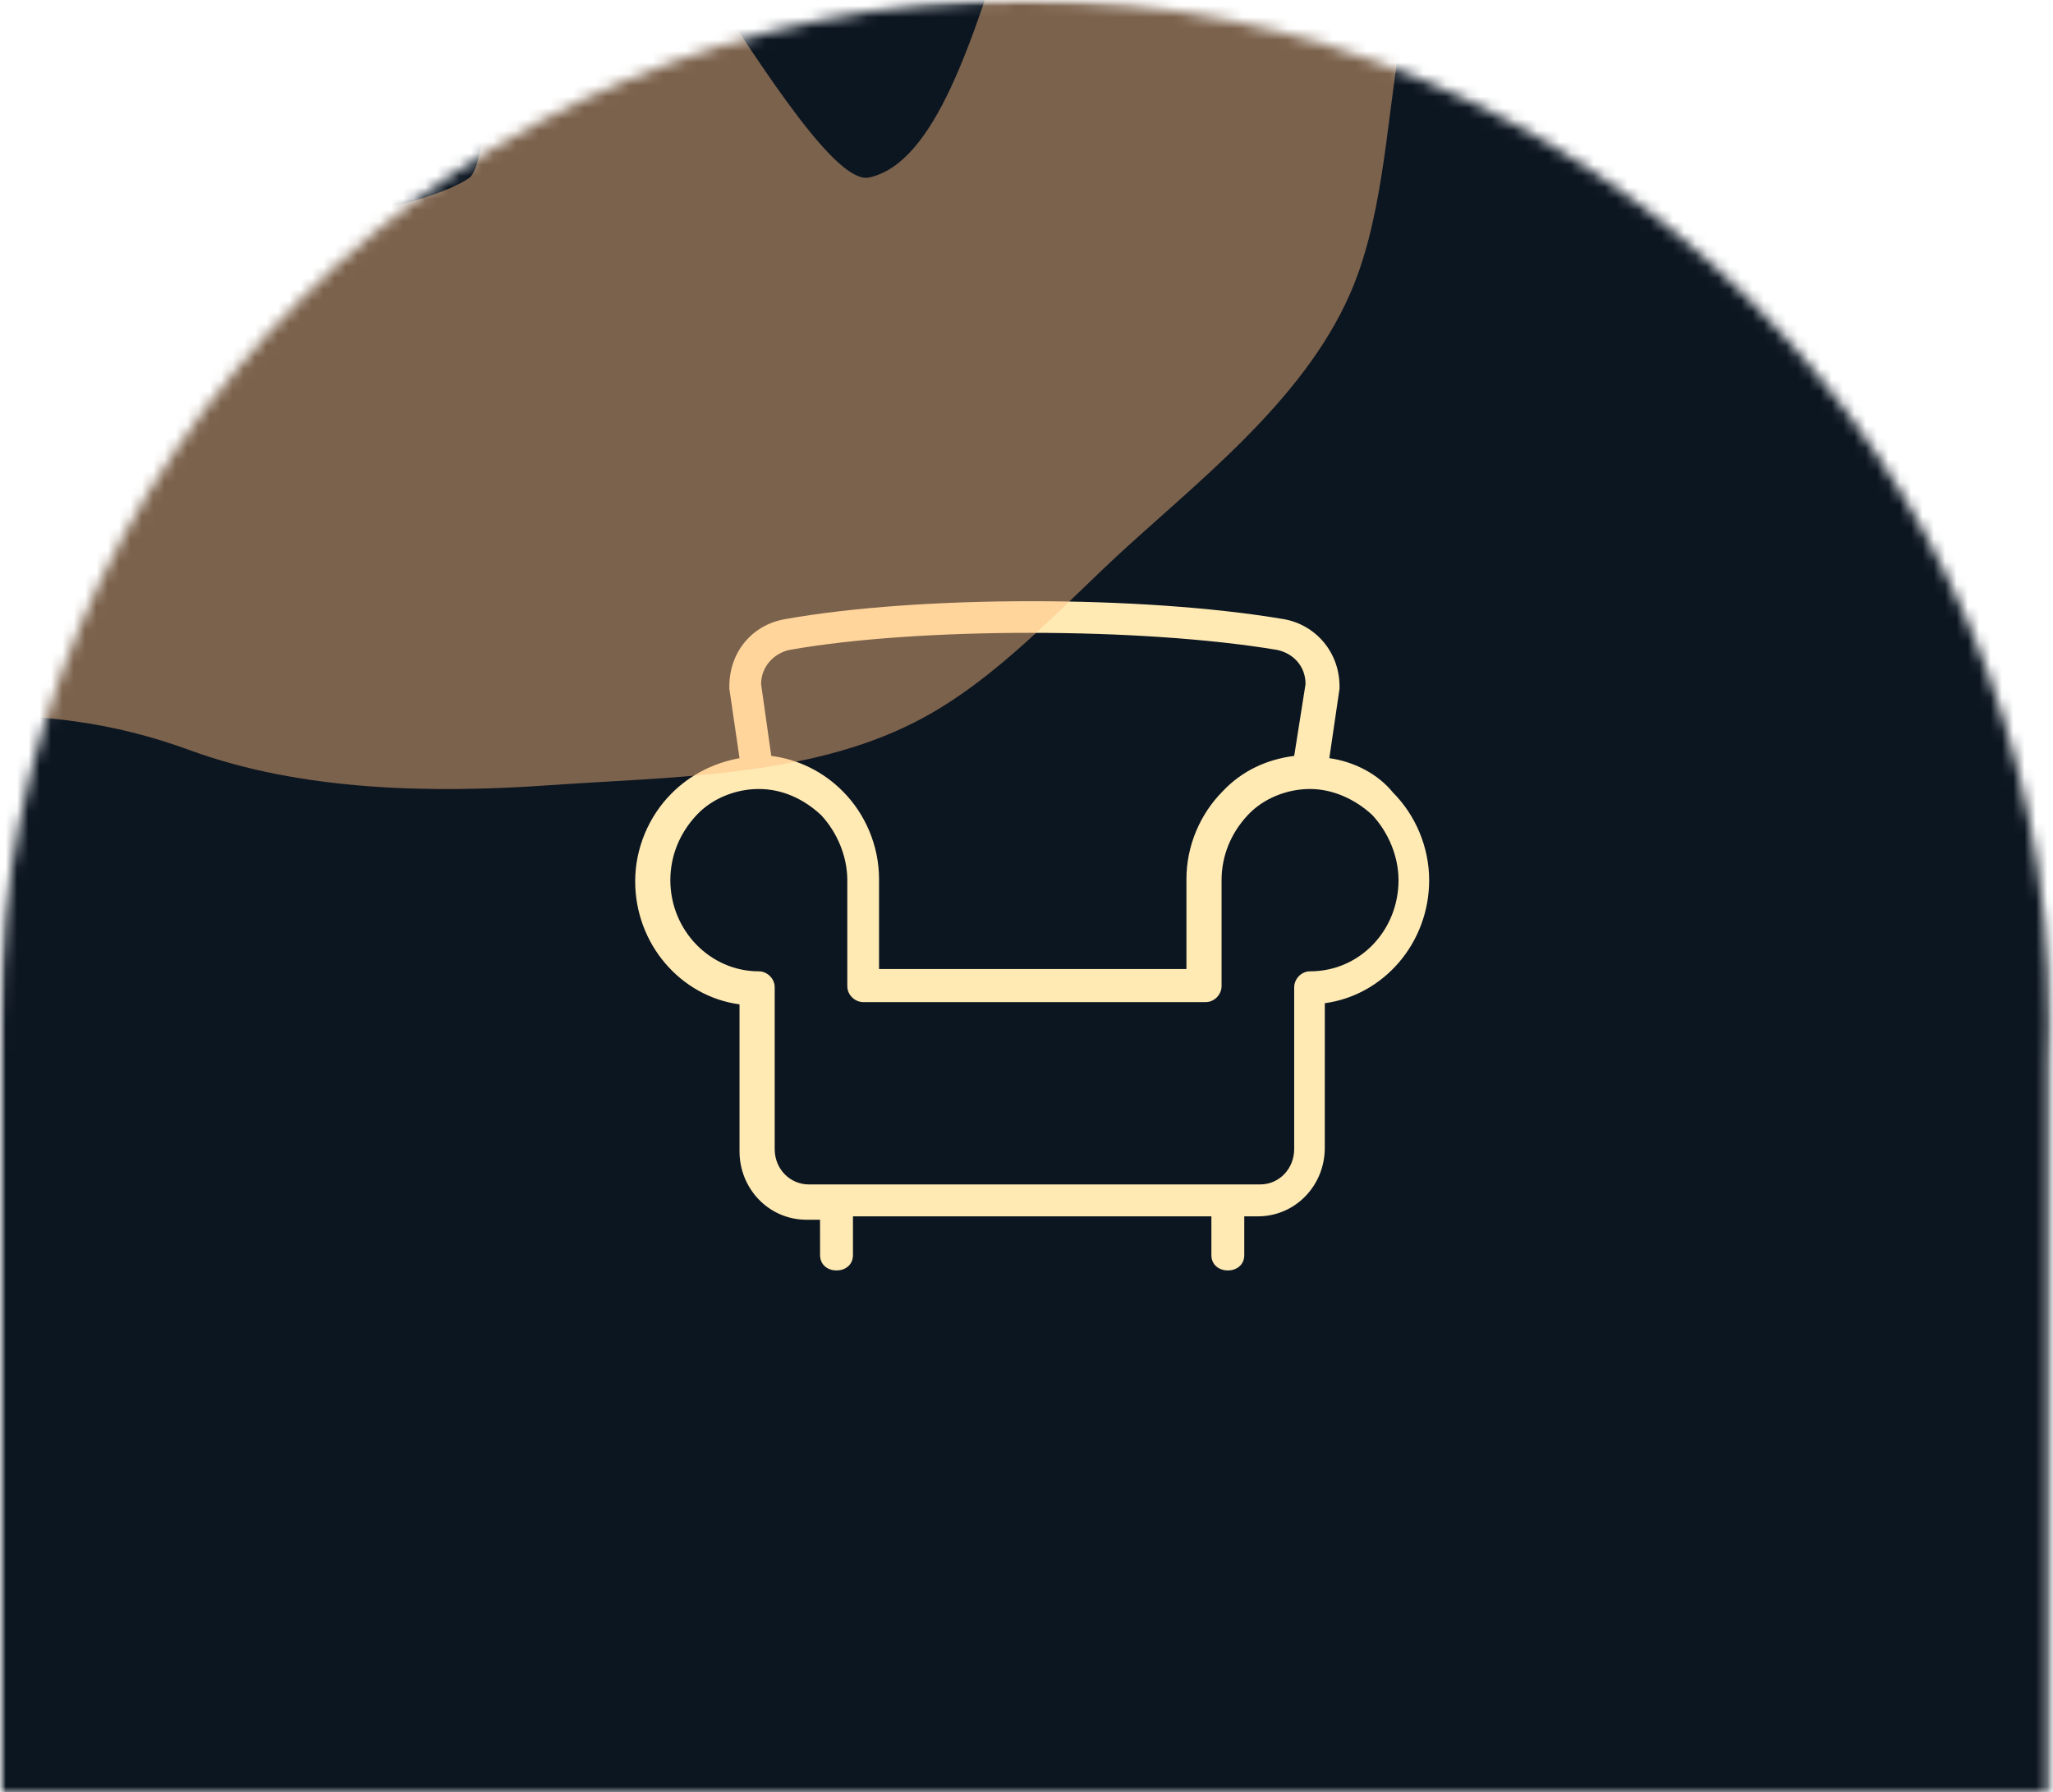 <svg width="181" height="158" viewBox="0 0 181 158" fill="none" xmlns="http://www.w3.org/2000/svg">
<mask id="mask0_4201_10050" style="mask-type:alpha" maskUnits="userSpaceOnUse" x="0" y="0" width="181" height="158">
<path d="M181 0H0V158H181V0Z" fill="#0C1621"/>
</mask>
<g mask="url(#mask0_4201_10050)">
<mask id="mask1_4201_10050" style="mask-type:alpha" maskUnits="userSpaceOnUse" x="0" y="0" width="181" height="241">
<path fill-rule="evenodd" clip-rule="evenodd" d="M180.624 93.967C180.675 92.721 180.7 91.469 180.7 90.21C180.7 40.389 140.249 0 90.35 0C40.451 0 0 40.389 0 90.21C0 90.65 0.003 91.089 0.009 91.528H0V241H180.624V93.967Z" fill="#D9D9D9"/>
</mask>
<g mask="url(#mask1_4201_10050)">
<path d="M181 0H0V158H181V0Z" fill="#0C1621"/>
<path d="M117.199 66.839L118.097 60.709V60.509C118.097 57.495 115.996 55.086 113.199 54.584C100.699 52.472 81 52.472 69.199 54.584C66.301 55.086 64.301 57.495 64.301 60.509V60.709L65.199 66.839C63 67.24 60.898 68.244 59.199 69.955C57.199 71.965 56 74.778 56 77.69C56 83.216 60 87.839 65.199 88.541V101.499C65.199 104.815 67.801 107.527 71.098 107.527H72.297L72.301 110.643C72.301 112.452 75.199 112.452 75.199 110.643V107.229H106.801V110.643C106.801 112.452 109.699 112.452 109.699 110.643V107.229H110.899C114.199 107.229 116.797 104.517 116.797 101.201L116.801 88.439C122 87.737 126 83.118 126 77.592C126 74.68 124.801 71.866 122.801 69.857C121.5 68.248 119.398 67.142 117.199 66.839ZM69.601 57.295C80.902 55.286 100.601 55.286 112.601 57.295C113.999 57.597 115.101 58.7 115.101 60.309L114.101 66.639C111.703 66.941 109.499 67.946 107.8 69.755C105.8 71.764 104.601 74.578 104.601 77.49V85.425H77.499V77.49C77.499 74.578 76.3 71.764 74.3 69.755C72.601 68.048 70.401 66.941 67.999 66.639L67.101 60.309C67.101 58.802 68.199 57.597 69.601 57.295ZM115.499 85.629C114.698 85.629 114.101 86.332 114.101 87.034V101.299C114.101 103.006 112.8 104.415 111.101 104.415H71.3C69.698 104.415 68.3 103.108 68.3 101.299V87.034C68.3 86.23 67.6 85.629 66.901 85.629C62.6 85.629 59.1 82.011 59.1 77.592C59.1 75.481 59.901 73.471 61.401 71.866C62.8 70.359 64.901 69.555 66.901 69.555C69.003 69.555 70.901 70.457 72.401 71.866C73.8 73.373 74.702 75.485 74.702 77.592V86.936C74.702 87.74 75.401 88.341 76.1 88.341H106.299C107.1 88.341 107.698 87.638 107.698 86.936V77.592C107.698 75.481 108.499 73.471 109.999 71.866C111.397 70.359 113.499 69.555 115.499 69.555C117.499 69.555 119.499 70.457 120.999 71.866C122.397 73.373 123.299 75.485 123.299 77.592C123.299 82.011 119.897 85.629 115.499 85.629Z" fill="#FFEAB4"/>
<g filter="url(#filter0_f_4201_10050)">
<path d="M16.199 -10.993C19.464 -12.235 22.871 -13.634 26.363 -14.287C6.113 28.858 38.248 18.181 41.41 15.647C44.182 13.424 43.023 -19.055 46.646 -20.508C51.963 -22.639 70.972 16.872 76.627 15.647C88.317 13.114 89.759 -28.1 101.402 -24.814C108.196 -22.896 120.697 -17.953 123.378 -10.788C124.759 -7.097 124.82 -3.071 123.992 0.776C122.376 8.287 122.308 16.894 119.736 24.111C116.223 33.967 106.997 41.29 99.519 48.061C93.575 53.444 87.919 59.955 80.695 63.644C71.084 68.552 58.962 68.475 48.447 69.222C38.132 69.954 26.598 69.744 16.771 66.146C9.81 63.597 3.81 62.988 -3.731 62.988C-21.25 62.988 -40.267 64.912 -56.973 70.452C-69.021 74.447 -79.454 81.311 -90.244 87.799C-116.684 103.696 -142.716 119.002 -166.076 139.43C-178.382 150.191 -191.746 159.48 -204.954 169.039C-206.574 170.211 -207 164.891 -207 164.323C-207 158.837 -206.601 154.348 -205.036 148.985C-200.863 134.687 -188.572 131.157 -179.819 118.914C-168.297 102.798 -154.228 97.807 -137.039 87.799C-113.314 73.986 -90.83 68.631 -66.368 56.148C-48.892 47.231 -13.395 43.813 3.593 34.035C14.691 27.648 4.258 -6.454 16.199 -10.993Z" fill="#FFBC7E" fill-opacity="0.46"/>
</g>
</g>
</g>
<defs>
<filter id="filter0_f_4201_10050" x="-292.394" y="-110.394" width="502.318" height="364.994" filterUnits="userSpaceOnUse" color-interpolation-filters="sRGB">
<feFlood flood-opacity="0" result="BackgroundImageFix"/>
<feBlend mode="normal" in="SourceGraphic" in2="BackgroundImageFix" result="shape"/>
<feGaussianBlur stdDeviation="42.697" result="effect1_foregroundBlur_4201_10050"/>
</filter>
</defs>
</svg>
